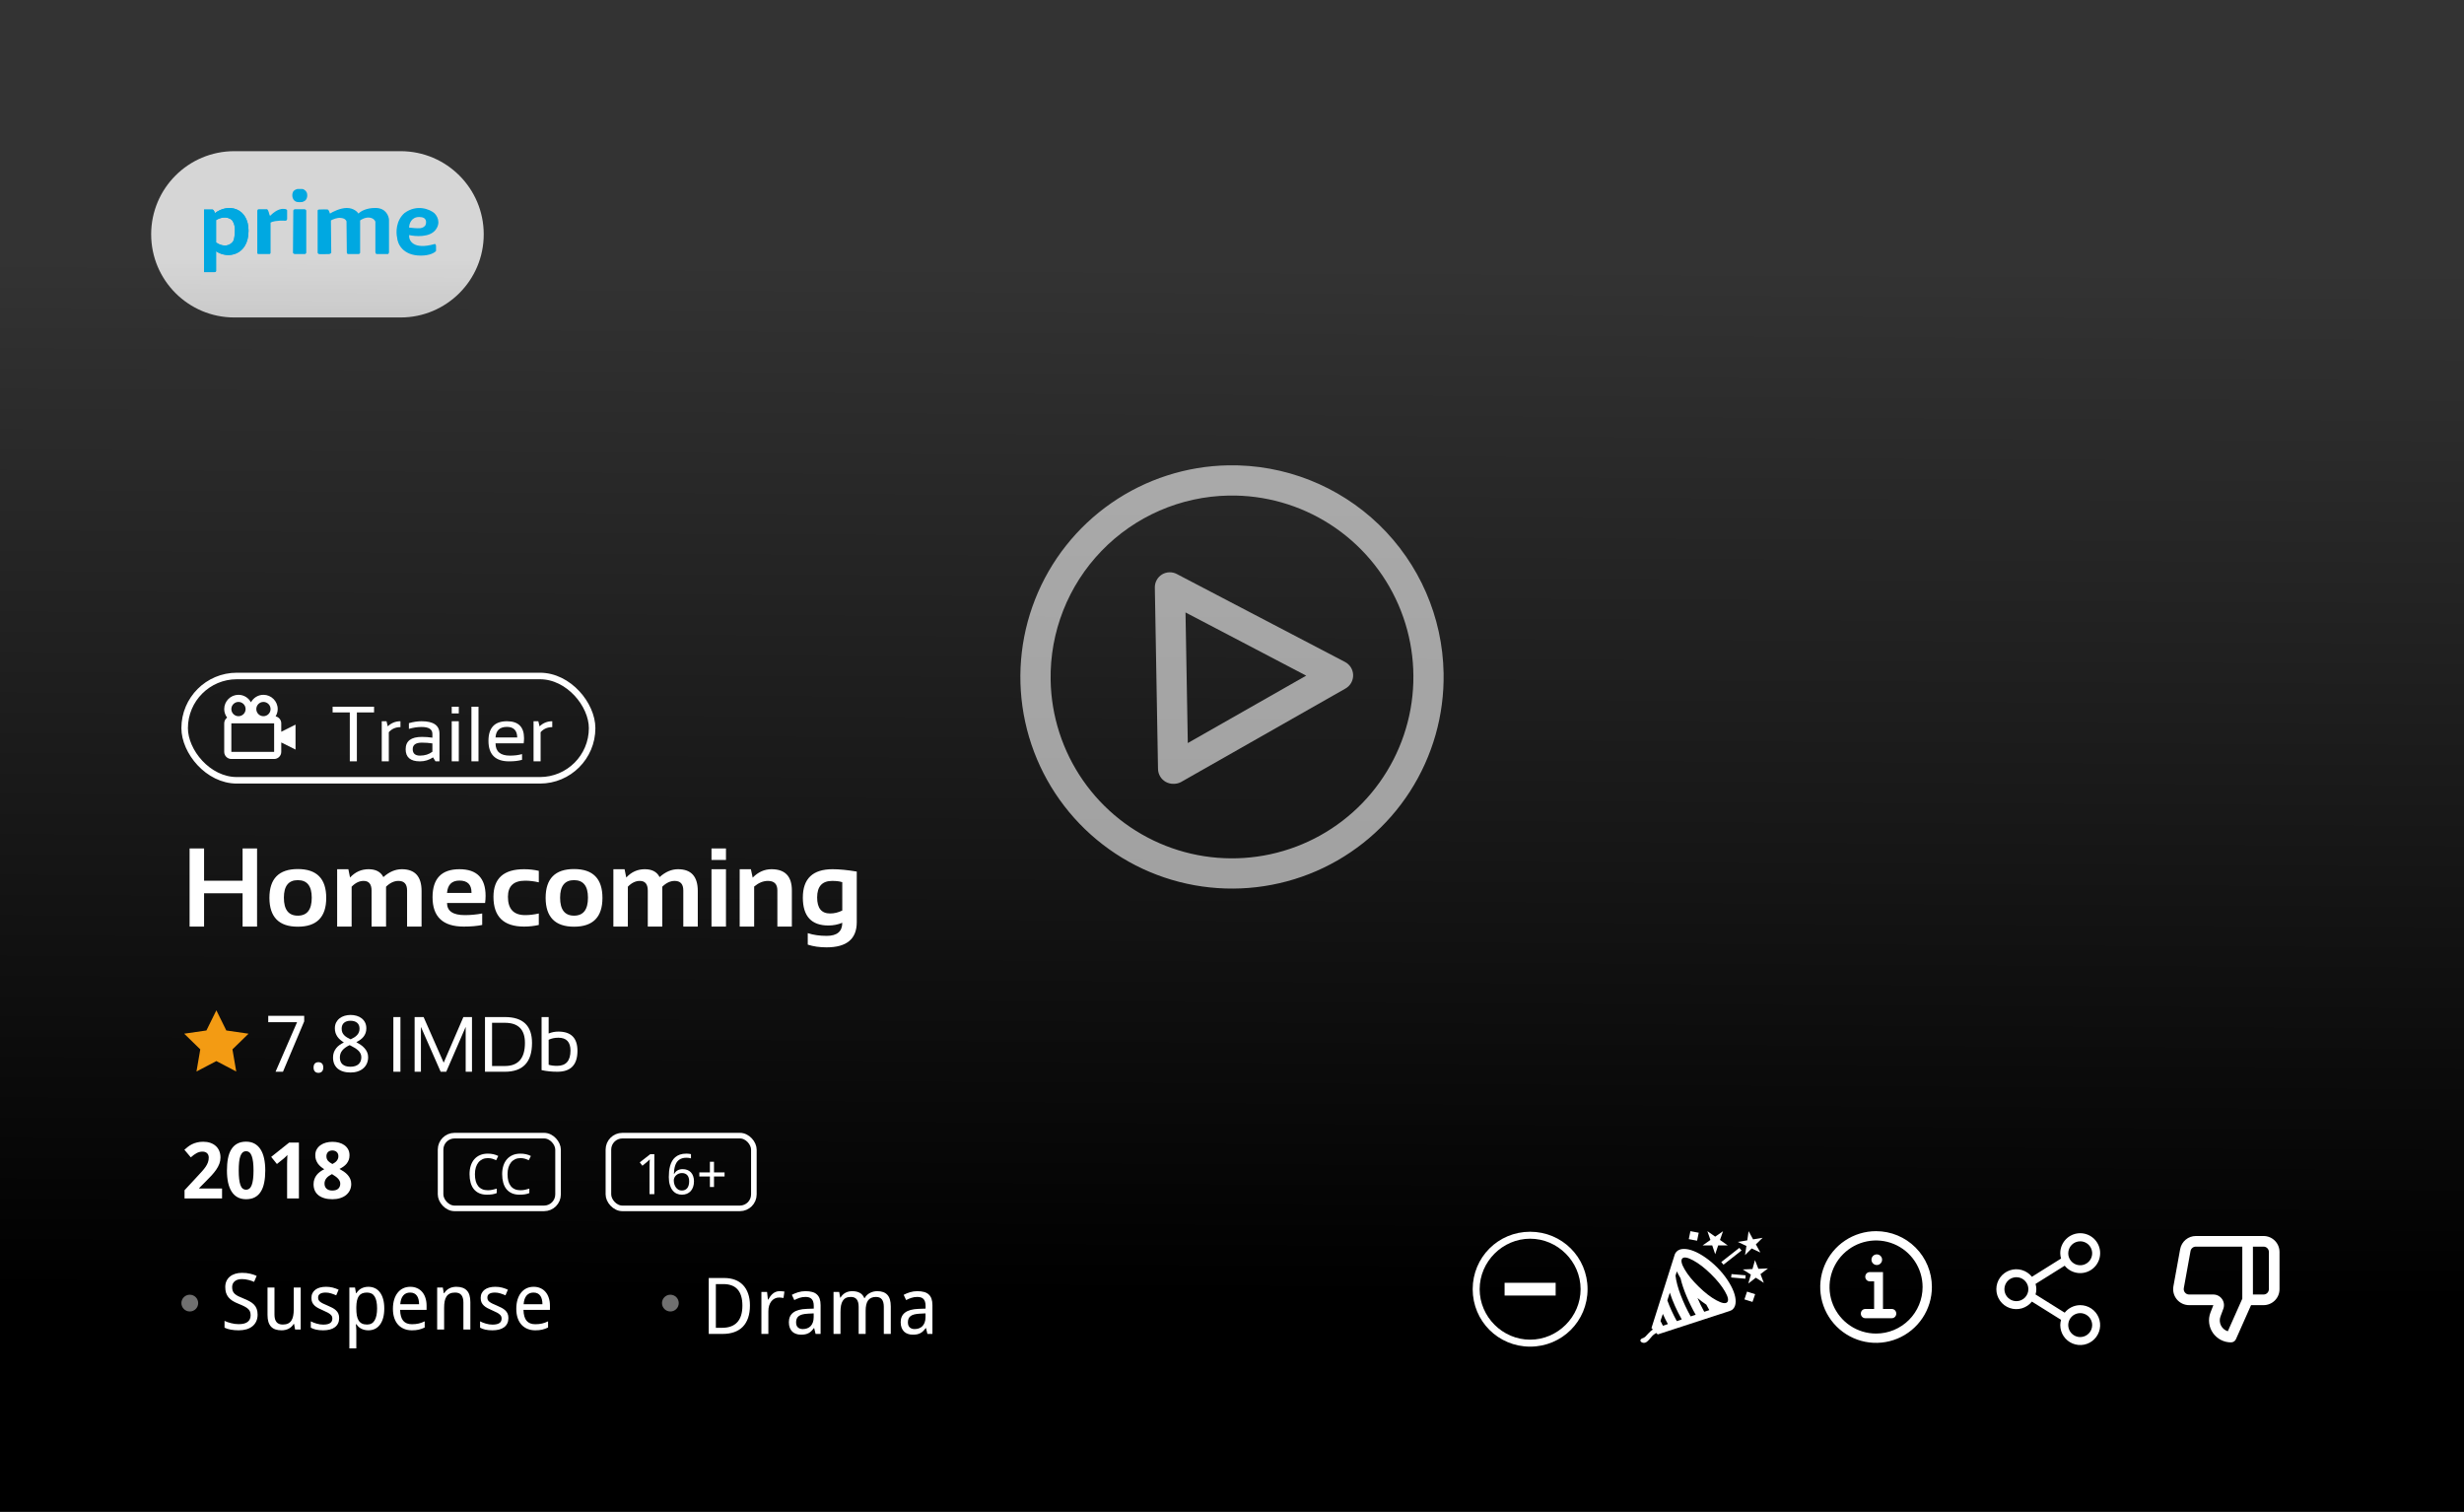 <svg width="326" height="200" viewBox="0 0 326 200" fill="none" xmlns="http://www.w3.org/2000/svg">
<rect x="0" y="0" width="326" height="200" fill="#333333" stroke="none"/>
<path d="M20 31C20 24.925 24.925 20 31 20H53C59.075 20 64 24.925 64 31V31C64 37.075 59.075 42 53 42H31C24.925 42 20 37.075 20 31V31Z" fill="white" fill-opacity="0.8"/>
<path fill-rule="evenodd" clip-rule="evenodd" d="M27 27.719V36H28.374C28.416 36 28.52 35.975 28.588 35.876V33.24C30.134 34.311 32.881 33.775 32.881 30.521C32.881 27.513 30.219 26.813 28.416 28.213C28.402 28.076 28.322 27.785 28.116 27.719H27ZM30.692 29.12C29.97 28.494 28.989 28.859 28.588 29.12V32.086C29.687 32.811 30.448 32.388 30.692 32.086C31.001 31.954 31.078 30.988 31.078 30.521C31.112 29.796 30.835 29.285 30.692 29.12Z" fill="#00A8E1"/>
<path d="M34.04 33.446V27.884C34.04 27.829 34.074 27.711 34.211 27.678H35.284C35.342 27.637 35.499 27.736 35.671 28.461C35.685 28.502 35.731 28.568 35.8 28.502C35.885 28.419 36.701 27.554 37.559 27.637C37.903 27.637 37.989 27.774 37.989 27.843V28.996C37.974 29.065 37.911 29.202 37.774 29.202C36.572 29.136 35.957 29.34 35.8 29.449V33.446C35.8 33.487 35.774 33.578 35.671 33.611H34.168C34.126 33.611 34.04 33.578 34.04 33.446Z" fill="#00A8E1"/>
<path d="M39.019 27.678H40.307C40.378 27.692 40.521 27.752 40.521 27.884V33.446C40.507 33.487 40.453 33.578 40.349 33.611H38.976C38.919 33.597 38.796 33.545 38.761 33.446L38.804 27.884C38.804 27.829 38.847 27.711 39.019 27.678Z" fill="#00A8E1"/>
<path d="M39.362 26.73C39.491 26.744 39.791 26.763 39.963 26.73C40.135 26.697 40.321 26.579 40.392 26.524C40.564 26.36 40.65 26.112 40.65 25.865C40.65 25.536 40.564 25.412 40.435 25.247C40.349 25.178 40.178 25 39.963 25H39.362C39.205 25.041 38.864 25.148 38.761 25.412C38.658 25.676 38.675 25.755 38.675 25.906C38.675 26.057 38.758 26.356 38.933 26.524C39.108 26.692 39.291 26.717 39.362 26.73Z" fill="#00A8E1"/>
<path d="M43.655 28.255C43.612 28.09 43.492 27.752 43.354 27.719C43.217 27.686 42.524 27.705 42.195 27.719C42.138 27.719 42.024 27.752 42.024 27.884V33.446C42.038 33.487 42.092 33.578 42.195 33.611C42.298 33.643 43.154 33.624 43.569 33.611C43.626 33.597 43.758 33.545 43.826 33.446L43.783 29.161C44.027 29.024 44.625 28.765 45.071 28.831C45.629 28.873 45.801 29.134 45.844 29.285L45.887 33.446C45.901 33.501 45.955 33.611 46.059 33.611H47.475C47.518 33.597 47.612 33.545 47.647 33.446V29.161C47.847 29.01 48.376 28.724 48.892 28.79C49.407 28.856 49.621 29.175 49.664 29.326V33.363C49.664 33.432 49.699 33.578 49.836 33.611H51.338C51.381 33.583 51.467 33.495 51.467 33.363V29.079C51.438 28.57 51.055 27.546 49.75 27.513C48.445 27.48 47.661 27.994 47.432 28.255C47.275 28.008 46.745 27.513 45.887 27.513C45.028 27.513 44.041 28.008 43.655 28.255Z" fill="#00A8E1"/>
<path fill-rule="evenodd" clip-rule="evenodd" d="M54.128 31.097C54.071 31.825 54.66 33.083 57.476 32.292C57.648 32.226 57.691 32.457 57.691 32.581V33.199C57.534 33.404 56.91 33.816 55.673 33.816C53.27 33.816 52.583 32.224 52.54 31.427C52.383 30.768 52.36 29.194 53.527 28.172C55.176 26.986 56.818 27.678 57.434 28.172C57.82 28.516 58.395 29.449 57.605 30.438C56.815 31.427 54.958 31.29 54.128 31.097ZM55.459 28.708C54.394 28.708 54.128 29.642 54.128 30.109C54.457 30.15 55.21 30.224 55.588 30.191C55.965 30.158 56.203 29.93 56.275 29.82C56.446 29.449 56.523 28.708 55.459 28.708Z" fill="#00A8E1"/>
<path fill-rule="evenodd" clip-rule="evenodd" d="M27 27.719V36H28.374C28.416 36 28.52 35.975 28.588 35.876V33.24C30.134 34.311 32.881 33.775 32.881 30.521C32.881 27.513 30.219 26.813 28.416 28.213C28.402 28.076 28.322 27.785 28.116 27.719H27ZM30.692 29.12C29.97 28.494 28.989 28.859 28.588 29.12V32.086C29.687 32.811 30.448 32.388 30.692 32.086C31.001 31.954 31.078 30.988 31.078 30.521C31.112 29.796 30.835 29.285 30.692 29.12Z" fill="#00A8E1"/>
<g clip-path="url(#clip0)">
<rect width="179" height="326" transform="translate(326 21) rotate(90)" fill="url(#paint0_linear)"/>
<rect x="24.431" y="89.431" width="53.909" height="13.801" rx="6.9" fill="#111111" fill-opacity="0.2"/>
<g clip-path="url(#clip1)">
<g clip-path="url(#clip2)">
<path d="M37.212 95.695C37.212 95.242 36.892 94.864 36.467 94.773C36.636 94.489 36.741 94.162 36.741 93.808C36.741 92.767 35.895 91.921 34.854 91.921C34.138 91.921 33.523 92.325 33.203 92.913C32.883 92.325 32.268 91.921 31.552 91.921C30.511 91.921 29.665 92.767 29.665 93.808C29.665 94.233 29.812 94.622 30.05 94.938C29.931 95.025 29.835 95.139 29.768 95.27C29.701 95.402 29.666 95.547 29.665 95.695V99.468C29.665 99.989 30.088 100.412 30.609 100.412H36.269C36.789 100.412 37.212 99.989 37.212 99.468V98.224L39.099 99.167V95.865L37.212 96.809V95.695ZM34.854 92.864C35.374 92.864 35.797 93.287 35.797 93.808C35.797 94.328 35.374 94.751 34.854 94.751C34.334 94.751 33.91 94.328 33.91 93.808C33.91 93.287 34.334 92.864 34.854 92.864ZM31.552 92.864C32.072 92.864 32.495 93.287 32.495 93.808C32.495 94.328 32.072 94.751 31.552 94.751C31.032 94.751 30.609 94.328 30.609 93.808C30.609 93.287 31.032 92.864 31.552 92.864ZM30.609 99.468V95.695H36.269L36.27 99.468H30.609Z" fill="white"/>
</g>
<path d="M49.491 93.498V94.256H47.216V100.725H46.281V94.256H44.007V93.498H49.491ZM50.507 100.725V95.418H51.138L51.305 96.096C51.77 95.644 52.329 95.418 52.983 95.418V96.197C52.349 96.197 51.836 96.421 51.441 96.869V100.725H50.507ZM53.67 99.123C53.67 98.035 54.388 97.49 55.823 97.49C56.285 97.49 56.746 97.524 57.208 97.592V97.091C57.208 96.481 56.731 96.177 55.778 96.177C55.232 96.177 54.673 96.261 54.1 96.429V95.671C54.673 95.503 55.232 95.418 55.778 95.418C57.355 95.418 58.143 95.968 58.143 97.066V100.725H57.617L57.294 100.199C56.765 100.55 56.189 100.725 55.566 100.725C54.302 100.725 53.67 100.191 53.67 99.123ZM55.823 98.249C55.011 98.249 54.605 98.535 54.605 99.108C54.605 99.68 54.925 99.967 55.566 99.967C56.212 99.967 56.76 99.795 57.208 99.451V98.35C56.746 98.282 56.285 98.249 55.823 98.249ZM60.7 95.418V100.725H59.765V95.418H60.7ZM60.7 93.498V94.382H59.765V93.498H60.7ZM63.308 93.498V100.725H62.373V93.498H63.308ZM67.068 95.418C68.578 95.418 69.333 96.165 69.333 97.657C69.333 97.87 69.317 98.097 69.287 98.34H65.562C65.562 99.424 66.196 99.967 67.463 99.967C68.066 99.967 68.601 99.9 69.07 99.765V100.523C68.601 100.658 68.032 100.725 67.362 100.725C65.539 100.725 64.627 99.82 64.627 98.011C64.627 96.283 65.441 95.418 67.068 95.418ZM65.562 97.561H68.433C68.413 96.631 67.958 96.166 67.068 96.166C66.125 96.166 65.623 96.631 65.562 97.561ZM70.591 100.725V95.418H71.223L71.389 96.096C71.855 95.644 72.414 95.418 73.067 95.418V96.197C72.434 96.197 71.92 96.421 71.526 96.869V100.725H70.591Z" fill="white"/>
</g>
<rect x="24.431" y="89.431" width="53.909" height="13.801" rx="6.9" stroke="white" stroke-width="0.863"/>
<path d="M25.084 122.584V112.248H27V116.513H32.096V112.248H34.011V122.584H32.096V118.175H27V122.584H25.084ZM37.56 118.761C37.56 120.346 38.174 121.139 39.403 121.139C40.632 121.139 41.246 120.346 41.246 118.761C41.246 117.214 40.632 116.441 39.403 116.441C38.174 116.441 37.56 117.214 37.56 118.761ZM35.645 118.79C35.645 116.245 36.897 114.973 39.403 114.973C41.909 114.973 43.162 116.245 43.162 118.79C43.162 121.329 41.909 122.599 39.403 122.599C36.907 122.599 35.654 121.329 35.645 118.79ZM44.607 122.584V114.995H46.089L46.313 116.094C46.993 115.361 47.809 114.995 48.764 114.995C49.718 114.995 50.37 115.342 50.722 116.036C51.498 115.342 52.31 114.995 53.158 114.995C54.903 114.995 55.775 115.956 55.775 117.879V122.584H53.859V117.807C53.859 116.963 53.479 116.542 52.717 116.542C52.149 116.542 51.602 116.797 51.077 117.308V122.584H49.161V117.828C49.161 116.971 48.809 116.542 48.106 116.542C47.547 116.542 47.019 116.797 46.523 117.308V122.584H44.607ZM60.791 114.995C63.094 114.995 64.246 116.171 64.246 118.522C64.246 118.835 64.224 119.149 64.181 119.462H59.143C59.143 120.532 59.928 121.067 61.499 121.067C62.266 121.067 63.032 120.994 63.798 120.85V122.368C63.128 122.512 62.314 122.584 61.355 122.584C58.603 122.584 57.228 121.291 57.228 118.703C57.228 116.231 58.415 114.995 60.791 114.995ZM59.143 118.132H62.381V118.074C62.381 117.024 61.851 116.498 60.791 116.498C59.779 116.498 59.23 117.043 59.143 118.132ZM71.286 122.368C70.66 122.512 70.009 122.584 69.335 122.584C66.636 122.584 65.287 121.271 65.287 118.645C65.287 116.212 66.636 114.995 69.335 114.995C70.009 114.995 70.66 115.067 71.286 115.212V116.73C70.66 116.585 70.058 116.513 69.479 116.513C67.961 116.513 67.202 117.224 67.202 118.645C67.202 120.259 67.961 121.067 69.479 121.067C70.058 121.067 70.66 120.994 71.286 120.85V122.368ZM74.105 118.761C74.105 120.346 74.72 121.139 75.948 121.139C77.177 121.139 77.791 120.346 77.791 118.761C77.791 117.214 77.177 116.441 75.948 116.441C74.72 116.441 74.105 117.214 74.105 118.761ZM72.19 118.79C72.19 116.245 73.443 114.973 75.948 114.973C78.454 114.973 79.707 116.245 79.707 118.79C79.707 121.329 78.454 122.599 75.948 122.599C73.452 122.599 72.199 121.329 72.19 118.79ZM81.153 122.584V114.995H82.634L82.858 116.094C83.538 115.361 84.355 114.995 85.309 114.995C86.263 114.995 86.916 115.342 87.268 116.036C88.043 115.342 88.855 114.995 89.703 114.995C91.448 114.995 92.32 115.956 92.32 117.879V122.584H90.405V117.807C90.405 116.963 90.024 116.542 89.263 116.542C88.694 116.542 88.147 116.797 87.622 117.308V122.584H85.706V117.828C85.706 116.971 85.355 116.542 84.651 116.542C84.092 116.542 83.564 116.797 83.068 117.308V122.584H81.153ZM96.05 112.248V113.766H94.134V112.248H96.05ZM96.05 114.995V122.584H94.134V114.995H96.05ZM97.864 122.584V114.995H99.346L99.584 116.108C100.312 115.366 101.141 114.995 102.071 114.995C103.868 114.995 104.767 115.93 104.767 117.799V122.584H102.851V117.799C102.851 116.961 102.435 116.542 101.601 116.542C100.979 116.542 100.372 116.79 99.779 117.286V122.584H97.864ZM111.438 116.715C111.125 116.6 110.679 116.542 110.101 116.542C108.776 116.542 108.113 117.272 108.113 118.732C108.113 120.144 108.684 120.85 109.826 120.85C110.376 120.85 110.913 120.72 111.438 120.459V116.715ZM113.354 122.006C113.354 124.223 112.021 125.331 109.357 125.331C108.422 125.331 107.593 125.211 106.87 124.97V123.452C107.607 123.693 108.441 123.813 109.371 123.813C110.749 123.813 111.438 123.235 111.438 122.079C110.87 122.319 110.258 122.44 109.602 122.44C107.347 122.44 106.22 121.209 106.22 118.746C106.22 116.245 107.533 114.995 110.159 114.995C111.041 114.995 112.106 115.099 113.354 115.306V122.006Z" fill="white"/>
<path d="M28.626 133.663L27.31 136.328L24.37 136.753L26.498 138.829L25.995 141.758L28.626 140.376L31.257 141.758L30.754 138.829L32.882 136.756L29.941 136.328L28.626 133.663Z" fill="#F39B13"/>
<path d="M36.457 141.789L39.305 135.232H35.49V134.392H40.246V135.126L37.438 141.789H36.457ZM41.486 141.228C41.486 141.099 41.503 140.991 41.537 140.904C41.57 140.813 41.616 140.74 41.673 140.686C41.731 140.629 41.798 140.588 41.876 140.565C41.953 140.538 42.038 140.524 42.129 140.524C42.216 140.524 42.299 140.538 42.377 140.565C42.458 140.588 42.527 140.629 42.584 140.686C42.641 140.74 42.687 140.813 42.721 140.904C42.754 140.991 42.771 141.099 42.771 141.228C42.771 141.352 42.754 141.46 42.721 141.551C42.687 141.639 42.641 141.712 42.584 141.769C42.527 141.826 42.458 141.868 42.377 141.895C42.299 141.922 42.216 141.936 42.129 141.936C42.038 141.936 41.953 141.922 41.876 141.895C41.798 141.868 41.731 141.826 41.673 141.769C41.616 141.712 41.57 141.639 41.537 141.551C41.503 141.46 41.486 141.352 41.486 141.228ZM46.384 134.276C46.667 134.276 46.934 134.313 47.183 134.387C47.436 134.461 47.657 134.572 47.846 134.721C48.038 134.869 48.19 135.055 48.301 135.277C48.413 135.5 48.468 135.76 48.468 136.057C48.468 136.283 48.435 136.487 48.367 136.669C48.3 136.851 48.207 137.016 48.089 137.165C47.971 137.31 47.831 137.441 47.669 137.559C47.507 137.674 47.332 137.779 47.143 137.873C47.339 137.978 47.529 138.094 47.715 138.222C47.904 138.35 48.07 138.495 48.215 138.657C48.364 138.816 48.482 138.995 48.57 139.194C48.661 139.393 48.706 139.615 48.706 139.861C48.706 140.172 48.649 140.453 48.534 140.706C48.423 140.956 48.264 141.169 48.059 141.344C47.856 141.519 47.612 141.654 47.325 141.749C47.042 141.843 46.728 141.89 46.384 141.89C46.013 141.89 45.682 141.845 45.392 141.754C45.105 141.663 44.863 141.533 44.664 141.364C44.468 141.192 44.318 140.983 44.213 140.737C44.112 140.491 44.062 140.212 44.062 139.902C44.062 139.649 44.099 139.421 44.173 139.219C44.25 139.016 44.353 138.834 44.481 138.672C44.61 138.511 44.761 138.367 44.937 138.242C45.112 138.118 45.298 138.008 45.493 137.913C45.328 137.809 45.173 137.696 45.028 137.574C44.883 137.45 44.756 137.311 44.648 137.16C44.544 137.008 44.459 136.841 44.395 136.659C44.335 136.473 44.304 136.269 44.304 136.046C44.304 135.753 44.36 135.497 44.471 135.277C44.586 135.055 44.739 134.869 44.932 134.721C45.124 134.572 45.345 134.461 45.595 134.387C45.848 134.313 46.111 134.276 46.384 134.276ZM44.967 139.912C44.967 140.091 44.994 140.256 45.048 140.408C45.102 140.556 45.186 140.684 45.301 140.792C45.416 140.897 45.561 140.98 45.736 141.04C45.912 141.098 46.121 141.126 46.364 141.126C46.6 141.126 46.807 141.098 46.986 141.04C47.168 140.98 47.32 140.895 47.441 140.787C47.563 140.676 47.654 140.543 47.715 140.388C47.775 140.232 47.806 140.06 47.806 139.872C47.806 139.696 47.772 139.538 47.705 139.396C47.64 139.254 47.546 139.123 47.421 139.001C47.3 138.88 47.153 138.765 46.981 138.657C46.809 138.549 46.617 138.443 46.404 138.338L46.252 138.268C45.827 138.47 45.507 138.703 45.291 138.966C45.075 139.226 44.967 139.541 44.967 139.912ZM46.374 135.045C46.016 135.045 45.731 135.134 45.519 135.313C45.309 135.492 45.205 135.751 45.205 136.092C45.205 136.284 45.234 136.45 45.291 136.588C45.352 136.726 45.434 136.849 45.539 136.957C45.644 137.065 45.768 137.163 45.913 137.251C46.062 137.335 46.222 137.418 46.394 137.499C46.556 137.424 46.708 137.343 46.849 137.256C46.994 137.168 47.119 137.069 47.224 136.957C47.332 136.846 47.416 136.719 47.477 136.578C47.538 136.436 47.568 136.274 47.568 136.092C47.568 135.751 47.462 135.492 47.249 135.313C47.037 135.134 46.745 135.045 46.374 135.045Z" fill="white"/>
<path d="M52.979 134.554V141.789H52.043V134.554H52.979ZM54.856 141.789V134.554H56.045L58.701 140.59L61.307 134.554H62.446V141.789H61.611V135.854L59.04 141.789H58.302L55.691 135.854V141.789H54.856ZM66.797 141.03C68.568 141.03 69.453 140.012 69.453 137.974C69.453 136.2 68.568 135.313 66.797 135.313H65.102V141.03H66.797ZM64.166 141.789V134.554H66.797C69.192 134.554 70.389 135.694 70.389 137.974C70.389 140.518 69.192 141.789 66.797 141.789H64.166ZM72.59 140.863C72.897 140.961 73.27 141.01 73.708 141.01C74.889 141.01 75.479 140.337 75.479 138.991C75.479 137.854 74.945 137.286 73.875 137.286C73.39 137.286 72.961 137.377 72.59 137.559V140.863ZM71.654 134.554H72.59V136.73C72.992 136.561 73.422 136.477 73.88 136.477C75.56 136.477 76.4 137.327 76.4 139.027C76.4 140.868 75.518 141.789 73.754 141.789C72.992 141.789 72.292 141.717 71.654 141.572V134.554Z" fill="white"/>
<path d="M29.378 158.553H24.415V157.465L26.155 155.588C26.375 155.352 26.574 155.134 26.753 154.935C26.931 154.736 27.085 154.542 27.213 154.354C27.341 154.165 27.441 153.972 27.511 153.777C27.582 153.581 27.618 153.37 27.618 153.144C27.618 152.895 27.542 152.701 27.39 152.562C27.242 152.424 27.041 152.355 26.788 152.355C26.521 152.355 26.265 152.421 26.019 152.552C25.773 152.684 25.515 152.871 25.245 153.114L24.395 152.107C24.546 151.969 24.705 151.837 24.87 151.712C25.035 151.584 25.218 151.471 25.417 151.373C25.616 151.276 25.835 151.198 26.075 151.141C26.314 151.08 26.582 151.05 26.879 151.05C27.233 151.05 27.55 151.098 27.83 151.196C28.113 151.294 28.355 151.434 28.554 151.616C28.753 151.795 28.904 152.013 29.009 152.269C29.117 152.525 29.171 152.814 29.171 153.134C29.171 153.424 29.12 153.703 29.019 153.969C28.918 154.232 28.78 154.492 28.604 154.748C28.429 155.001 28.225 155.254 27.992 155.507C27.763 155.757 27.517 156.011 27.253 156.271L26.363 157.167V157.238H29.378V158.553ZM35.096 154.854C35.096 155.451 35.049 155.984 34.954 156.453C34.863 156.922 34.715 157.32 34.509 157.647C34.306 157.975 34.043 158.224 33.72 158.396C33.399 158.568 33.011 158.654 32.556 158.654C32.127 158.654 31.755 158.568 31.438 158.396C31.121 158.224 30.858 157.975 30.648 157.647C30.439 157.32 30.282 156.922 30.178 156.453C30.077 155.984 30.026 155.451 30.026 154.854C30.026 154.257 30.072 153.723 30.163 153.251C30.257 152.778 30.405 152.379 30.608 152.051C30.81 151.724 31.072 151.475 31.392 151.303C31.713 151.127 32.1 151.039 32.556 151.039C32.981 151.039 33.352 151.125 33.669 151.297C33.986 151.47 34.251 151.719 34.463 152.046C34.676 152.373 34.834 152.773 34.939 153.245C35.044 153.718 35.096 154.254 35.096 154.854ZM31.584 154.854C31.584 155.698 31.657 156.332 31.802 156.757C31.947 157.182 32.198 157.394 32.556 157.394C32.907 157.394 33.158 157.184 33.31 156.762C33.465 156.34 33.542 155.704 33.542 154.854C33.542 154.008 33.465 153.372 33.31 152.947C33.158 152.519 32.907 152.304 32.556 152.304C32.377 152.304 32.225 152.358 32.1 152.466C31.979 152.574 31.88 152.734 31.802 152.947C31.724 153.159 31.669 153.426 31.635 153.746C31.601 154.063 31.584 154.433 31.584 154.854ZM39.548 158.553H37.985V154.273C37.985 154.185 37.985 154.08 37.985 153.959C37.988 153.834 37.992 153.706 37.995 153.574C38.002 153.439 38.007 153.304 38.01 153.17C38.017 153.035 38.022 152.912 38.025 152.8C38.008 152.82 37.98 152.851 37.939 152.891C37.899 152.932 37.853 152.977 37.803 153.028C37.752 153.075 37.7 153.124 37.646 153.175C37.592 153.225 37.54 153.271 37.489 153.311L36.639 153.994L35.88 153.053L38.263 151.156H39.548V158.553ZM43.981 151.06C44.288 151.06 44.578 151.097 44.851 151.171C45.124 151.245 45.364 151.357 45.569 151.505C45.775 151.653 45.939 151.839 46.06 152.061C46.182 152.284 46.242 152.546 46.242 152.846C46.242 153.068 46.209 153.271 46.141 153.453C46.074 153.632 45.981 153.795 45.863 153.944C45.745 154.089 45.605 154.219 45.443 154.333C45.281 154.448 45.106 154.553 44.917 154.647C45.112 154.752 45.303 154.868 45.488 154.996C45.677 155.124 45.844 155.269 45.989 155.431C46.134 155.59 46.251 155.769 46.338 155.968C46.426 156.167 46.47 156.389 46.47 156.635C46.47 156.942 46.409 157.221 46.288 157.47C46.166 157.72 45.996 157.932 45.777 158.108C45.558 158.283 45.294 158.418 44.987 158.513C44.684 158.607 44.348 158.654 43.981 158.654C43.583 158.654 43.228 158.609 42.918 158.518C42.608 158.427 42.346 158.297 42.134 158.128C41.921 157.959 41.759 157.752 41.648 157.506C41.54 157.259 41.486 156.983 41.486 156.676C41.486 156.423 41.523 156.195 41.597 155.993C41.672 155.79 41.773 155.608 41.901 155.446C42.029 155.284 42.179 155.141 42.351 155.016C42.523 154.892 42.707 154.782 42.903 154.687C42.738 154.583 42.583 154.47 42.437 154.348C42.292 154.224 42.166 154.087 42.058 153.939C41.953 153.787 41.869 153.62 41.805 153.438C41.744 153.256 41.714 153.055 41.714 152.836C41.714 152.542 41.775 152.286 41.896 152.067C42.021 151.844 42.188 151.658 42.397 151.51C42.606 151.358 42.847 151.245 43.12 151.171C43.394 151.097 43.68 151.06 43.981 151.06ZM42.933 156.585C42.933 156.72 42.955 156.845 42.999 156.959C43.043 157.071 43.107 157.167 43.191 157.248C43.279 157.329 43.387 157.393 43.515 157.44C43.643 157.484 43.792 157.506 43.96 157.506C44.315 157.506 44.579 157.423 44.755 157.258C44.93 157.089 45.018 156.868 45.018 156.595C45.018 156.453 44.987 156.327 44.927 156.215C44.87 156.101 44.794 155.996 44.699 155.902C44.608 155.804 44.504 155.715 44.385 155.634C44.267 155.553 44.149 155.475 44.031 155.401L43.92 155.33C43.772 155.404 43.637 155.485 43.515 155.573C43.394 155.657 43.289 155.752 43.201 155.856C43.117 155.957 43.051 156.069 43.004 156.19C42.957 156.312 42.933 156.443 42.933 156.585ZM43.971 152.203C43.859 152.203 43.755 152.22 43.657 152.254C43.562 152.287 43.48 152.336 43.409 152.4C43.341 152.465 43.288 152.544 43.247 152.638C43.206 152.733 43.186 152.839 43.186 152.957C43.186 153.099 43.206 153.222 43.247 153.326C43.291 153.428 43.348 153.519 43.419 153.6C43.493 153.677 43.578 153.748 43.672 153.812C43.77 153.873 43.873 153.934 43.981 153.994C44.085 153.94 44.185 153.881 44.279 153.817C44.374 153.753 44.456 153.681 44.527 153.6C44.601 153.515 44.66 153.421 44.704 153.316C44.748 153.212 44.77 153.092 44.77 152.957C44.77 152.839 44.75 152.733 44.709 152.638C44.669 152.544 44.613 152.465 44.542 152.4C44.471 152.336 44.387 152.287 44.289 152.254C44.191 152.22 44.085 152.203 43.971 152.203Z" fill="white"/>
<path d="M64.538 153.215C64.28 153.215 64.046 153.265 63.837 153.363C63.627 153.46 63.447 153.6 63.298 153.783C63.151 153.966 63.037 154.189 62.955 154.451C62.875 154.714 62.836 155.01 62.836 155.34C62.836 155.68 62.87 155.982 62.94 156.247C63.013 156.51 63.12 156.732 63.262 156.912C63.404 157.093 63.581 157.23 63.793 157.324C64.005 157.418 64.254 157.465 64.538 157.465C64.752 157.465 64.956 157.445 65.148 157.404C65.341 157.361 65.532 157.311 65.72 157.256V157.841C65.626 157.877 65.532 157.91 65.438 157.939C65.344 157.965 65.245 157.987 65.141 158.004C65.04 158.021 64.93 158.033 64.812 158.04C64.697 158.05 64.568 158.054 64.426 158.054C64.031 158.054 63.688 157.989 63.399 157.859C63.11 157.729 62.87 157.545 62.68 157.306C62.492 157.068 62.352 156.781 62.261 156.446C62.169 156.111 62.124 155.74 62.124 155.333C62.124 154.933 62.175 154.567 62.279 154.234C62.385 153.902 62.539 153.616 62.742 153.378C62.946 153.139 63.199 152.954 63.501 152.821C63.802 152.689 64.147 152.623 64.538 152.623C64.798 152.623 65.046 152.649 65.282 152.702C65.518 152.755 65.732 152.832 65.922 152.933L65.64 153.497C65.488 153.42 65.323 153.354 65.145 153.298C64.967 153.243 64.764 153.215 64.538 153.215ZM68.853 153.215C68.595 153.215 68.361 153.265 68.152 153.363C67.942 153.46 67.763 153.6 67.613 153.783C67.466 153.966 67.352 154.189 67.27 154.451C67.191 154.714 67.151 155.01 67.151 155.34C67.151 155.68 67.186 155.982 67.255 156.247C67.328 156.51 67.435 156.732 67.577 156.912C67.719 157.093 67.896 157.23 68.108 157.324C68.32 157.418 68.569 157.465 68.853 157.465C69.067 157.465 69.271 157.445 69.464 157.404C69.656 157.361 69.847 157.311 70.035 157.256V157.841C69.941 157.877 69.847 157.91 69.753 157.939C69.659 157.965 69.56 157.987 69.457 158.004C69.355 158.021 69.246 158.033 69.128 158.04C69.012 158.05 68.883 158.054 68.741 158.054C68.346 158.054 68.004 157.989 67.715 157.859C67.425 157.729 67.186 157.545 66.995 157.306C66.807 157.068 66.668 156.781 66.576 156.446C66.484 156.111 66.439 155.74 66.439 155.333C66.439 154.933 66.491 154.567 66.594 154.234C66.7 153.902 66.854 153.616 67.057 153.378C67.262 153.139 67.514 152.954 67.816 152.821C68.117 152.689 68.463 152.623 68.853 152.623C69.113 152.623 69.361 152.649 69.597 152.702C69.834 152.755 70.047 152.832 70.237 152.933L69.955 153.497C69.803 153.42 69.638 153.354 69.46 153.298C69.282 153.243 69.079 153.215 68.853 153.215Z" fill="white"/>
<rect x="58.291" y="150.242" width="15.543" height="9.622" rx="1.85" stroke="white" stroke-width="0.74"/>
<path d="M86.573 157.982H85.936V154.683C85.936 154.579 85.936 154.468 85.936 154.35C85.939 154.232 85.941 154.115 85.944 153.999C85.949 153.881 85.952 153.769 85.955 153.663C85.959 153.555 85.963 153.46 85.966 153.378C85.924 153.421 85.888 153.459 85.857 153.49C85.826 153.521 85.793 153.551 85.76 153.58C85.728 153.609 85.694 153.64 85.658 153.674C85.622 153.706 85.579 153.743 85.528 153.786L84.993 154.224L84.646 153.779L86.031 152.698H86.573V157.982ZM88.488 155.723C88.488 155.47 88.5 155.219 88.524 154.968C88.551 154.717 88.595 154.478 88.658 154.249C88.723 154.018 88.811 153.803 88.922 153.606C89.033 153.408 89.174 153.237 89.345 153.092C89.516 152.945 89.721 152.831 89.959 152.749C90.198 152.665 90.477 152.623 90.797 152.623C90.843 152.623 90.894 152.624 90.949 152.626C91.005 152.629 91.06 152.633 91.115 152.641C91.173 152.645 91.228 152.653 91.278 152.662C91.331 152.67 91.378 152.679 91.419 152.691V153.251C91.335 153.222 91.24 153.201 91.133 153.186C91.028 153.172 90.923 153.165 90.819 153.165C90.602 153.165 90.411 153.191 90.245 153.244C90.081 153.295 89.939 153.367 89.818 153.461C89.698 153.555 89.596 153.667 89.514 153.797C89.435 153.927 89.37 154.072 89.319 154.231C89.269 154.387 89.231 154.555 89.207 154.733C89.183 154.911 89.168 155.097 89.16 155.29H89.204C89.252 155.203 89.31 155.122 89.377 155.048C89.447 154.97 89.528 154.905 89.619 154.852C89.711 154.797 89.813 154.754 89.927 154.722C90.042 154.691 90.171 154.675 90.313 154.675C90.542 154.675 90.749 154.711 90.935 154.784C91.12 154.854 91.278 154.957 91.408 155.095C91.538 155.232 91.638 155.401 91.708 155.601C91.781 155.798 91.817 156.025 91.817 156.28C91.817 156.555 91.779 156.802 91.705 157.021C91.63 157.24 91.523 157.427 91.383 157.581C91.243 157.733 91.075 157.85 90.877 157.932C90.679 158.013 90.458 158.054 90.212 158.054C89.971 158.054 89.745 158.007 89.532 157.914C89.323 157.82 89.141 157.676 88.987 157.483C88.833 157.291 88.711 157.049 88.622 156.757C88.533 156.465 88.488 156.121 88.488 155.723ZM90.205 157.502C90.349 157.502 90.481 157.477 90.599 157.429C90.719 157.379 90.823 157.304 90.909 157.205C90.996 157.104 91.062 156.977 91.108 156.826C91.156 156.671 91.18 156.49 91.18 156.28C91.18 156.111 91.16 155.961 91.119 155.828C91.081 155.693 91.022 155.579 90.942 155.485C90.862 155.391 90.763 155.319 90.642 155.268C90.524 155.217 90.385 155.192 90.226 155.192C90.065 155.192 89.917 155.221 89.782 155.279C89.649 155.334 89.536 155.408 89.442 155.499C89.348 155.588 89.275 155.691 89.222 155.807C89.171 155.922 89.146 156.038 89.146 156.153C89.146 156.315 89.168 156.476 89.211 156.638C89.257 156.797 89.323 156.94 89.41 157.068C89.499 157.196 89.61 157.3 89.742 157.382C89.875 157.462 90.029 157.502 90.205 157.502ZM93.924 155.644H92.525V155.102H93.924V153.696H94.466V155.102H95.864V155.644H94.466V157.035H93.924V155.644Z" fill="white"/>
<rect x="80.496" y="150.242" width="19.244" height="9.622" rx="1.85" stroke="white" stroke-width="0.74"/>
<circle cx="25.11" cy="172.396" r="1.11" fill="#E1E1E1" fill-opacity="0.5"/>
<path d="M34.084 173.917C34.084 174.244 34.025 174.538 33.907 174.798C33.792 175.054 33.627 175.272 33.411 175.45C33.195 175.629 32.932 175.766 32.622 175.86C32.311 175.951 31.962 175.997 31.574 175.997C31.2 175.997 30.849 175.966 30.522 175.906C30.198 175.848 29.927 175.762 29.707 175.648V174.747C29.822 174.801 29.952 174.855 30.097 174.909C30.245 174.96 30.401 175.005 30.562 175.046C30.724 175.086 30.891 175.12 31.063 175.147C31.235 175.17 31.406 175.182 31.574 175.182C32.114 175.182 32.512 175.081 32.769 174.879C33.028 174.676 33.158 174.386 33.158 174.008C33.158 173.826 33.133 173.668 33.082 173.533C33.035 173.398 32.949 173.275 32.824 173.163C32.703 173.049 32.539 172.939 32.333 172.834C32.128 172.727 31.868 172.61 31.554 172.485C31.254 172.367 30.992 172.239 30.77 172.101C30.551 171.959 30.369 171.801 30.223 171.625C30.082 171.45 29.976 171.251 29.905 171.028C29.837 170.806 29.803 170.553 29.803 170.269C29.803 169.972 29.858 169.708 29.965 169.475C30.073 169.242 30.225 169.046 30.421 168.888C30.616 168.726 30.849 168.603 31.119 168.519C31.392 168.434 31.692 168.392 32.02 168.392C32.421 168.392 32.782 168.431 33.102 168.508C33.423 168.583 33.708 168.679 33.958 168.797L33.618 169.586C33.399 169.488 33.15 169.404 32.87 169.333C32.593 169.259 32.306 169.222 32.01 169.222C31.598 169.222 31.279 169.318 31.053 169.51C30.827 169.699 30.714 169.956 30.714 170.279C30.714 170.472 30.739 170.639 30.79 170.78C30.841 170.919 30.925 171.045 31.043 171.16C31.161 171.271 31.316 171.377 31.509 171.478C31.704 171.576 31.944 171.681 32.227 171.792C32.534 171.914 32.802 172.038 33.032 172.167C33.264 172.295 33.458 172.44 33.613 172.602C33.769 172.764 33.885 172.951 33.962 173.163C34.044 173.376 34.084 173.627 34.084 173.917ZM39.042 175.896L38.906 175.152H38.855C38.771 175.297 38.67 175.423 38.552 175.531C38.437 175.636 38.31 175.724 38.172 175.794C38.034 175.862 37.887 175.912 37.732 175.946C37.577 175.98 37.418 175.997 37.256 175.997C36.949 175.997 36.68 175.958 36.447 175.88C36.214 175.803 36.02 175.681 35.865 175.516C35.71 175.351 35.592 175.14 35.511 174.884C35.433 174.627 35.394 174.322 35.394 173.968V170.34H36.315V173.917C36.315 174.356 36.405 174.685 36.584 174.904C36.762 175.123 37.039 175.233 37.413 175.233C37.687 175.233 37.916 175.189 38.101 175.101C38.287 175.013 38.435 174.885 38.547 174.717C38.661 174.545 38.742 174.334 38.789 174.084C38.84 173.835 38.865 173.548 38.865 173.224V170.34H39.786V175.896H39.042ZM44.871 174.373C44.871 174.642 44.822 174.879 44.724 175.081C44.627 175.283 44.485 175.454 44.299 175.592C44.117 175.727 43.896 175.828 43.637 175.896C43.377 175.963 43.085 175.997 42.761 175.997C42.394 175.997 42.078 175.966 41.815 175.906C41.552 175.848 41.321 175.762 41.122 175.648V174.808C41.227 174.862 41.343 174.916 41.471 174.97C41.599 175.02 41.734 175.066 41.876 175.106C42.017 175.147 42.163 175.18 42.311 175.207C42.463 175.231 42.613 175.243 42.761 175.243C42.981 175.243 43.166 175.224 43.318 175.187C43.473 175.15 43.598 175.098 43.692 175.03C43.79 174.96 43.861 174.875 43.905 174.777C43.949 174.676 43.971 174.565 43.971 174.443C43.971 174.339 43.954 174.244 43.92 174.16C43.886 174.076 43.824 173.993 43.733 173.912C43.645 173.828 43.524 173.744 43.368 173.659C43.213 173.575 43.014 173.48 42.771 173.376C42.529 173.271 42.309 173.168 42.114 173.067C41.921 172.966 41.758 172.853 41.623 172.728C41.488 172.603 41.383 172.46 41.309 172.298C41.238 172.133 41.203 171.937 41.203 171.711C41.203 171.475 41.248 171.266 41.34 171.084C41.434 170.898 41.566 170.743 41.734 170.618C41.903 170.494 42.105 170.399 42.341 170.335C42.578 170.271 42.841 170.239 43.131 170.239C43.458 170.239 43.756 170.274 44.026 170.345C44.299 170.416 44.557 170.509 44.8 170.623L44.482 171.367C44.262 171.269 44.036 171.185 43.804 171.114C43.574 171.04 43.34 171.003 43.1 171.003C42.756 171.003 42.502 171.06 42.336 171.175C42.171 171.286 42.088 171.446 42.088 171.656C42.088 171.774 42.107 171.877 42.144 171.964C42.184 172.052 42.252 172.135 42.346 172.212C42.441 172.29 42.567 172.369 42.726 172.45C42.884 172.528 43.082 172.615 43.318 172.713C43.561 172.814 43.777 172.915 43.965 173.017C44.158 173.118 44.321 173.232 44.456 173.361C44.591 173.485 44.694 173.629 44.765 173.791C44.836 173.953 44.871 174.147 44.871 174.373ZM48.732 175.997C48.533 175.997 48.352 175.975 48.19 175.931C48.028 175.887 47.882 175.83 47.75 175.759C47.622 175.685 47.507 175.599 47.406 175.501C47.308 175.403 47.221 175.3 47.143 175.192H47.082C47.092 175.307 47.102 175.417 47.113 175.521C47.119 175.609 47.126 175.7 47.133 175.794C47.14 175.885 47.143 175.958 47.143 176.012V178.385H46.222V170.34H46.971L47.102 171.089H47.143C47.221 170.971 47.308 170.861 47.406 170.76C47.504 170.655 47.617 170.566 47.745 170.492C47.877 170.414 48.023 170.354 48.185 170.31C48.347 170.262 48.529 170.239 48.732 170.239C49.049 170.239 49.337 170.3 49.597 170.421C49.857 170.542 50.078 170.725 50.26 170.967C50.445 171.207 50.589 171.505 50.69 171.863C50.791 172.221 50.842 172.635 50.842 173.108C50.842 173.583 50.791 174.002 50.69 174.362C50.589 174.72 50.445 175.02 50.26 175.263C50.078 175.506 49.857 175.69 49.597 175.815C49.337 175.936 49.049 175.997 48.732 175.997ZM48.555 171.003C48.298 171.003 48.081 171.042 47.902 171.119C47.727 171.197 47.583 171.315 47.472 171.473C47.364 171.632 47.283 171.829 47.229 172.065C47.178 172.302 47.15 172.58 47.143 172.9V173.108C47.143 173.448 47.165 173.752 47.209 174.018C47.256 174.282 47.334 174.504 47.441 174.686C47.553 174.865 47.7 175.002 47.882 175.096C48.064 175.187 48.291 175.233 48.565 175.233C49.02 175.233 49.354 175.049 49.567 174.681C49.782 174.314 49.89 173.786 49.89 173.098C49.89 172.396 49.782 171.871 49.567 171.524C49.354 171.177 49.017 171.003 48.555 171.003ZM54.49 175.997C54.119 175.997 53.78 175.934 53.473 175.81C53.166 175.685 52.901 175.503 52.678 175.263C52.459 175.024 52.289 174.727 52.167 174.373C52.046 174.018 51.985 173.614 51.985 173.158C51.985 172.7 52.041 172.29 52.152 171.929C52.263 171.568 52.42 171.263 52.623 171.013C52.825 170.76 53.066 170.568 53.346 170.436C53.63 170.305 53.941 170.239 54.282 170.239C54.616 170.239 54.916 170.3 55.183 170.421C55.449 170.539 55.675 170.708 55.861 170.927C56.046 171.143 56.188 171.404 56.286 171.711C56.387 172.015 56.438 172.352 56.438 172.723V173.295H52.936C52.953 173.946 53.09 174.425 53.346 174.732C53.606 175.039 53.99 175.192 54.5 175.192C54.672 175.192 54.83 175.184 54.975 175.167C55.124 175.15 55.265 175.126 55.4 175.096C55.539 175.062 55.672 175.022 55.8 174.975C55.928 174.924 56.058 174.868 56.19 174.808V175.627C56.055 175.691 55.922 175.747 55.79 175.794C55.662 175.842 55.529 175.88 55.39 175.911C55.255 175.941 55.114 175.963 54.965 175.977C54.82 175.99 54.662 175.997 54.49 175.997ZM54.262 171.003C53.877 171.003 53.572 171.134 53.346 171.398C53.123 171.661 52.994 172.043 52.956 172.546H55.446C55.446 172.317 55.422 172.108 55.375 171.919C55.331 171.726 55.26 171.563 55.163 171.428C55.068 171.293 54.947 171.188 54.798 171.114C54.65 171.04 54.471 171.003 54.262 171.003ZM61.31 175.896V172.318C61.31 171.88 61.221 171.551 61.042 171.332C60.867 171.112 60.59 171.003 60.212 171.003C59.939 171.003 59.709 171.047 59.524 171.134C59.339 171.222 59.188 171.352 59.074 171.524C58.962 171.696 58.881 171.907 58.831 172.156C58.784 172.406 58.76 172.693 58.76 173.017V175.896H57.839V170.34H58.588L58.719 171.089H58.77C58.854 170.944 58.954 170.819 59.069 170.714C59.187 170.607 59.315 170.517 59.453 170.446C59.592 170.375 59.738 170.323 59.893 170.289C60.048 170.256 60.207 170.239 60.369 170.239C60.986 170.239 61.45 170.401 61.76 170.725C62.074 171.045 62.231 171.559 62.231 172.268V175.896H61.31ZM67.265 174.373C67.265 174.642 67.216 174.879 67.119 175.081C67.021 175.283 66.879 175.454 66.694 175.592C66.511 175.727 66.29 175.828 66.031 175.896C65.771 175.963 65.479 175.997 65.155 175.997C64.788 175.997 64.472 175.966 64.209 175.906C63.946 175.848 63.715 175.762 63.516 175.648V174.808C63.621 174.862 63.737 174.916 63.865 174.97C63.993 175.02 64.128 175.066 64.27 175.106C64.412 175.147 64.557 175.18 64.705 175.207C64.857 175.231 65.007 175.243 65.155 175.243C65.375 175.243 65.56 175.224 65.712 175.187C65.867 175.15 65.992 175.098 66.086 175.03C66.184 174.96 66.255 174.875 66.299 174.777C66.343 174.676 66.365 174.565 66.365 174.443C66.365 174.339 66.348 174.244 66.314 174.16C66.28 174.076 66.218 173.993 66.127 173.912C66.039 173.828 65.918 173.744 65.763 173.659C65.607 173.575 65.408 173.48 65.165 173.376C64.923 173.271 64.703 173.168 64.508 173.067C64.316 172.966 64.152 172.853 64.017 172.728C63.882 172.603 63.778 172.46 63.703 172.298C63.632 172.133 63.597 171.937 63.597 171.711C63.597 171.475 63.643 171.266 63.734 171.084C63.828 170.898 63.96 170.743 64.128 170.618C64.297 170.494 64.499 170.399 64.736 170.335C64.972 170.271 65.235 170.239 65.525 170.239C65.852 170.239 66.15 170.274 66.42 170.345C66.694 170.416 66.952 170.509 67.195 170.623L66.876 171.367C66.656 171.269 66.43 171.185 66.198 171.114C65.968 171.04 65.734 171.003 65.494 171.003C65.15 171.003 64.896 171.06 64.73 171.175C64.565 171.286 64.483 171.446 64.483 171.656C64.483 171.774 64.501 171.877 64.538 171.964C64.579 172.052 64.646 172.135 64.74 172.212C64.835 172.29 64.962 172.369 65.12 172.45C65.278 172.528 65.476 172.615 65.712 172.713C65.955 172.814 66.171 172.915 66.36 173.017C66.552 173.118 66.716 173.232 66.85 173.361C66.985 173.485 67.088 173.629 67.159 173.791C67.23 173.953 67.265 174.147 67.265 174.373ZM70.812 175.997C70.441 175.997 70.102 175.934 69.795 175.81C69.488 175.685 69.223 175.503 69.001 175.263C68.781 175.024 68.611 174.727 68.49 174.373C68.368 174.018 68.308 173.614 68.308 173.158C68.308 172.7 68.363 172.29 68.475 171.929C68.586 171.568 68.743 171.263 68.945 171.013C69.147 170.76 69.389 170.568 69.669 170.436C69.952 170.305 70.264 170.239 70.605 170.239C70.939 170.239 71.239 170.3 71.505 170.421C71.772 170.539 71.998 170.708 72.183 170.927C72.369 171.143 72.51 171.404 72.608 171.711C72.71 172.015 72.76 172.352 72.76 172.723V173.295H69.259C69.276 173.946 69.412 174.425 69.669 174.732C69.928 175.039 70.313 175.192 70.822 175.192C70.994 175.192 71.153 175.184 71.298 175.167C71.446 175.15 71.588 175.126 71.723 175.096C71.861 175.062 71.994 175.022 72.123 174.975C72.251 174.924 72.381 174.868 72.512 174.808V175.627C72.377 175.691 72.244 175.747 72.112 175.794C71.984 175.842 71.851 175.88 71.713 175.911C71.578 175.941 71.436 175.963 71.288 175.977C71.143 175.99 70.984 175.997 70.812 175.997ZM70.584 171.003C70.2 171.003 69.895 171.134 69.669 171.398C69.446 171.661 69.316 172.043 69.279 172.546H71.768C71.768 172.317 71.745 172.108 71.698 171.919C71.654 171.726 71.583 171.563 71.485 171.428C71.391 171.293 71.269 171.188 71.121 171.114C70.972 171.04 70.794 171.003 70.584 171.003Z" fill="white"/>
<g clip-path="url(#clip3)">
<circle cx="88.693" cy="172.396" r="1.11" fill="#E1E1E1" fill-opacity="0.5"/>
<path d="M99.22 172.705C99.22 173.329 99.139 173.877 98.977 174.349C98.815 174.818 98.581 175.211 98.274 175.528C97.967 175.842 97.589 176.078 97.14 176.236C96.695 176.395 96.189 176.474 95.623 176.474H93.771V169.077H95.83C96.346 169.077 96.813 169.155 97.231 169.31C97.65 169.465 98.006 169.696 98.299 170.003C98.593 170.307 98.819 170.684 98.977 171.136C99.139 171.588 99.22 172.111 99.22 172.705ZM98.223 172.735C98.223 172.243 98.168 171.818 98.056 171.46C97.945 171.099 97.783 170.802 97.57 170.57C97.358 170.337 97.097 170.165 96.786 170.054C96.476 169.939 96.123 169.882 95.729 169.882H94.712V175.665H95.531C96.422 175.665 97.093 175.419 97.545 174.926C97.997 174.434 98.223 173.703 98.223 172.735ZM103.141 170.818C103.239 170.818 103.349 170.823 103.47 170.833C103.591 170.84 103.696 170.851 103.784 170.868L103.662 171.718C103.568 171.701 103.47 171.688 103.369 171.678C103.271 171.664 103.178 171.657 103.091 171.657C102.878 171.657 102.684 171.701 102.509 171.789C102.333 171.873 102.182 171.996 102.053 172.158C101.929 172.317 101.831 172.509 101.76 172.735C101.692 172.958 101.659 173.206 101.659 173.479V176.474H100.738V170.919H101.487L101.598 171.936H101.638C101.723 171.791 101.812 171.651 101.907 171.516C102.004 171.381 102.112 171.263 102.23 171.162C102.352 171.057 102.487 170.974 102.635 170.914C102.784 170.85 102.952 170.818 103.141 170.818ZM107.907 176.474L107.72 175.705H107.68C107.568 175.857 107.457 175.989 107.346 176.1C107.234 176.208 107.113 176.297 106.981 176.368C106.85 176.439 106.703 176.491 106.541 176.525C106.379 176.559 106.192 176.575 105.98 176.575C105.747 176.575 105.533 176.542 105.337 176.474C105.141 176.41 104.971 176.311 104.826 176.176C104.684 176.037 104.573 175.865 104.492 175.66C104.411 175.451 104.371 175.204 104.371 174.921C104.371 174.368 104.565 173.943 104.953 173.646C105.344 173.349 105.937 173.187 106.734 173.16L107.665 173.125V172.776C107.665 172.55 107.639 172.361 107.589 172.209C107.541 172.057 107.471 171.936 107.376 171.845C107.285 171.75 107.17 171.683 107.032 171.642C106.897 171.602 106.742 171.582 106.567 171.582C106.287 171.582 106.025 171.622 105.782 171.703C105.543 171.784 105.312 171.882 105.089 171.996L104.765 171.303C105.015 171.168 105.293 171.054 105.6 170.959C105.907 170.865 106.229 170.818 106.567 170.818C106.911 170.818 107.207 170.853 107.457 170.924C107.71 170.991 107.918 171.101 108.079 171.253C108.245 171.401 108.368 171.592 108.449 171.824C108.53 172.057 108.57 172.339 108.57 172.669V176.474H107.907ZM106.217 175.832C106.423 175.832 106.614 175.8 106.789 175.736C106.965 175.672 107.116 175.575 107.245 175.447C107.373 175.316 107.472 175.152 107.543 174.956C107.617 174.757 107.654 174.525 107.654 174.258V173.757L106.931 173.793C106.627 173.806 106.373 173.84 106.167 173.894C105.961 173.948 105.796 174.024 105.671 174.122C105.55 174.216 105.462 174.332 105.408 174.471C105.354 174.606 105.327 174.759 105.327 174.931C105.327 175.241 105.408 175.469 105.57 175.614C105.735 175.759 105.951 175.832 106.217 175.832ZM116.934 176.474V172.897C116.934 172.459 116.85 172.13 116.681 171.91C116.512 171.691 116.251 171.582 115.897 171.582C115.65 171.582 115.441 171.622 115.269 171.703C115.097 171.781 114.956 171.897 114.844 172.052C114.736 172.204 114.657 172.395 114.606 172.624C114.556 172.85 114.53 173.111 114.53 173.408V176.474H113.605V172.897C113.605 172.459 113.52 172.13 113.352 171.91C113.186 171.691 112.927 171.582 112.572 171.582C112.313 171.582 112.095 171.625 111.92 171.713C111.744 171.801 111.603 171.931 111.495 172.103C111.39 172.275 111.314 172.486 111.267 172.735C111.223 172.985 111.201 173.272 111.201 173.595V176.474H110.28V170.919H111.029L111.161 171.668H111.211C111.292 171.523 111.388 171.398 111.5 171.293C111.611 171.185 111.733 171.096 111.864 171.025C111.999 170.954 112.141 170.902 112.289 170.868C112.441 170.834 112.594 170.818 112.749 170.818C113.154 170.818 113.49 170.892 113.756 171.04C114.026 171.189 114.225 171.421 114.353 171.738H114.394C114.482 171.58 114.586 171.443 114.708 171.329C114.832 171.214 114.967 171.119 115.112 171.045C115.261 170.968 115.416 170.91 115.578 170.873C115.74 170.836 115.905 170.818 116.074 170.818C116.664 170.818 117.108 170.98 117.404 171.303C117.705 171.624 117.855 172.138 117.855 172.847V176.474H116.934ZM122.702 176.474L122.515 175.705H122.474C122.363 175.857 122.252 175.989 122.14 176.1C122.029 176.208 121.907 176.297 121.776 176.368C121.644 176.439 121.498 176.491 121.336 176.525C121.174 176.559 120.987 176.575 120.774 176.575C120.541 176.575 120.327 176.542 120.132 176.474C119.936 176.41 119.766 176.311 119.621 176.176C119.479 176.037 119.368 175.865 119.287 175.66C119.206 175.451 119.165 175.204 119.165 174.921C119.165 174.368 119.359 173.943 119.747 173.646C120.138 173.349 120.732 173.187 121.528 173.16L122.459 173.125V172.776C122.459 172.55 122.434 172.361 122.383 172.209C122.336 172.057 122.265 171.936 122.171 171.845C122.08 171.75 121.965 171.683 121.827 171.642C121.692 171.602 121.536 171.582 121.361 171.582C121.081 171.582 120.82 171.622 120.577 171.703C120.337 171.784 120.106 171.882 119.884 171.996L119.56 171.303C119.809 171.168 120.088 171.054 120.395 170.959C120.702 170.865 121.024 170.818 121.361 170.818C121.705 170.818 122.002 170.853 122.252 170.924C122.505 170.991 122.712 171.101 122.874 171.253C123.039 171.401 123.162 171.592 123.243 171.824C123.324 172.057 123.365 172.339 123.365 172.669V176.474H122.702ZM121.012 175.832C121.218 175.832 121.408 175.8 121.584 175.736C121.759 175.672 121.911 175.575 122.039 175.447C122.167 175.316 122.267 175.152 122.338 174.956C122.412 174.757 122.449 174.525 122.449 174.258V173.757L121.725 173.793C121.422 173.806 121.167 173.84 120.961 173.894C120.756 173.948 120.59 174.024 120.465 174.122C120.344 174.216 120.256 174.332 120.202 174.471C120.148 174.606 120.121 174.759 120.121 174.931C120.121 175.241 120.202 175.469 120.364 175.614C120.53 175.759 120.745 175.832 121.012 175.832Z" fill="white"/>
</g>
<g clip-path="url(#clip4)">
<path d="M202.444 162.957C198.222 162.957 194.844 166.335 194.844 170.556C194.844 174.778 198.222 178.156 202.444 178.156C206.666 178.156 210.043 174.778 210.043 170.556C210.043 166.335 206.666 162.957 202.444 162.957ZM202.444 177.235C198.794 177.235 195.766 174.206 195.766 170.556C195.766 166.907 198.794 163.878 202.444 163.878C206.094 163.878 209.122 166.907 209.122 170.556C209.122 174.206 206.094 177.235 202.444 177.235ZM199.066 169.712V171.401H205.821V169.712H199.066Z" fill="white"/>
</g>
<path d="M227.212 167.698C226.704 167.185 226.175 166.739 225.624 166.359C225.074 165.979 224.558 165.694 224.077 165.505C223.595 165.315 223.154 165.224 222.754 165.231C222.353 165.239 222.04 165.358 221.815 165.589C221.762 165.641 221.716 165.698 221.679 165.762C221.642 165.827 221.615 165.877 221.599 165.912C221.583 165.948 221.561 166.013 221.535 166.105C221.508 166.197 221.489 166.256 221.479 166.282L218.496 175.702L218.68 175.887C218.472 176.025 218.286 176.187 218.123 176.371C217.96 176.556 217.817 176.707 217.694 176.825C217.571 176.943 217.424 177.026 217.253 177.072C217.215 177.082 217.169 177.117 217.112 177.176C217.056 177.235 217.028 177.287 217.028 177.333C217.028 177.426 217.076 177.503 217.173 177.564C217.269 177.626 217.376 177.657 217.493 177.657C217.643 177.657 217.787 177.599 217.926 177.483C218.065 177.368 218.206 177.221 218.347 177.041C218.489 176.861 218.592 176.743 218.656 176.687C218.795 176.569 218.95 176.456 219.121 176.348L219.33 176.541L228.808 173.455C229.016 173.393 229.176 173.301 229.289 173.178C229.513 172.947 229.63 172.627 229.638 172.219C229.646 171.812 229.556 171.363 229.369 170.873C229.182 170.383 228.903 169.859 228.531 169.303C228.159 168.746 227.72 168.211 227.212 167.698ZM226.346 168.537C227.164 169.337 227.785 170.103 228.21 170.834C228.635 171.565 228.738 172.046 228.519 172.277C228.3 172.508 227.821 172.423 227.084 172.023C226.346 171.623 225.571 171.025 224.758 170.23C223.935 169.43 223.311 168.665 222.886 167.937C222.461 167.208 222.358 166.726 222.577 166.49C222.796 166.259 223.276 166.343 224.016 166.744C224.757 167.144 225.533 167.742 226.346 168.537ZM224.59 171.723C224.98 172.057 225.368 172.349 225.753 172.6C225.758 172.611 225.892 172.852 226.153 173.324L225.48 173.547C225.159 172.967 224.862 172.359 224.59 171.723ZM221.855 168.198C221.973 168.45 222.136 168.755 222.345 169.114C222.516 169.853 222.784 170.653 223.15 171.515C223.517 172.377 223.916 173.185 224.349 173.939L223.684 174.155C223.181 173.262 222.743 172.327 222.369 171.35C221.994 170.372 221.765 169.509 221.679 168.76L221.855 168.198ZM220.925 171.015C221.299 172.164 221.826 173.344 222.505 174.555L221.847 174.778C221.318 173.804 220.901 172.888 220.597 172.031L220.925 171.015ZM220.003 173.824C220.212 174.296 220.433 174.745 220.669 175.171L220.011 175.394C219.936 175.255 219.829 175.043 219.69 174.755L220.003 173.824ZM225.897 162.88L226.298 164.042L225.263 164.766H226.538L226.931 165.928L227.324 164.766H228.591L227.565 164.042L227.966 162.888L226.931 163.604L225.897 162.88ZM223.652 162.88L223.435 163.935L224.534 164.142L224.75 163.088L223.652 162.88ZM230.876 166.051L231.758 165.166L232.905 165.705L232.312 164.627L233.202 163.758L231.943 163.965L231.35 162.88L231.173 164.096L229.914 164.304L231.061 164.835L230.876 166.051ZM230.58 167.944L231.646 168.621L231.309 169.807L232.304 169.037L233.362 169.714L232.921 168.56L233.916 167.806L232.641 167.86L232.192 166.713L231.863 167.89L230.58 167.944ZM230.123 165.089L227.733 166.967L228.03 167.313L230.419 165.435L230.123 165.089ZM230.957 168.722L229.088 168.56L229.04 169.006L230.917 169.168L230.957 168.722ZM231.141 170.876L230.796 171.908L231.863 172.239L232.216 171.215L231.141 170.876Z" fill="white"/>
<path d="M275.222 172.667C274.827 172.669 274.438 172.76 274.083 172.932C273.727 173.105 273.415 173.355 273.17 173.664L269.312 171.253C269.453 170.799 269.453 170.313 269.312 169.86L273.17 167.448C273.561 167.933 274.112 168.263 274.724 168.381C275.336 168.499 275.97 168.396 276.513 168.091C277.057 167.787 277.475 167.299 277.693 166.716C277.912 166.132 277.917 165.49 277.708 164.903C277.498 164.316 277.088 163.822 276.549 163.509C276.01 163.196 275.378 163.083 274.764 163.191C274.15 163.3 273.595 163.622 273.196 164.1C272.797 164.579 272.58 165.183 272.584 165.807C272.586 166.043 272.622 166.277 272.689 166.503L268.832 168.915C268.491 168.486 268.026 168.174 267.5 168.022C266.974 167.869 266.413 167.884 265.896 168.065C265.379 168.245 264.931 168.582 264.614 169.028C264.297 169.475 264.127 170.009 264.127 170.556C264.127 171.104 264.297 171.638 264.614 172.084C264.931 172.531 265.379 172.867 265.896 173.048C266.413 173.228 266.974 173.243 267.5 173.091C268.026 172.938 268.491 172.626 268.832 172.197L272.689 174.609C272.622 174.835 272.586 175.07 272.584 175.306C272.584 175.828 272.739 176.338 273.029 176.772C273.318 177.206 273.731 177.544 274.213 177.744C274.695 177.943 275.225 177.995 275.737 177.894C276.249 177.792 276.719 177.541 277.088 177.172C277.457 176.803 277.709 176.332 277.81 175.821C277.912 175.309 277.86 174.778 277.66 174.296C277.461 173.814 277.122 173.402 276.688 173.112C276.255 172.822 275.744 172.667 275.222 172.667V172.667ZM275.222 164.223C275.536 164.223 275.842 164.316 276.102 164.49C276.362 164.664 276.565 164.911 276.685 165.201C276.805 165.49 276.836 165.808 276.775 166.115C276.714 166.423 276.563 166.705 276.342 166.926C276.121 167.148 275.838 167.298 275.531 167.359C275.224 167.42 274.906 167.389 274.617 167.269C274.327 167.149 274.08 166.947 273.906 166.686C273.732 166.426 273.639 166.12 273.639 165.807C273.639 165.387 273.806 164.984 274.103 164.687C274.4 164.39 274.803 164.223 275.222 164.223V164.223ZM266.779 172.139C266.466 172.139 266.16 172.047 265.899 171.873C265.639 171.699 265.436 171.451 265.316 171.162C265.196 170.873 265.165 170.554 265.226 170.247C265.287 169.94 265.438 169.658 265.659 169.437C265.881 169.215 266.163 169.064 266.47 169.003C266.777 168.942 267.095 168.974 267.385 169.093C267.674 169.213 267.921 169.416 268.095 169.677C268.269 169.937 268.362 170.243 268.362 170.556C268.362 170.976 268.195 171.379 267.898 171.676C267.601 171.973 267.199 172.139 266.779 172.139ZM275.222 176.889C274.909 176.889 274.603 176.796 274.343 176.622C274.083 176.448 273.88 176.201 273.76 175.912C273.64 175.622 273.609 175.304 273.67 174.997C273.731 174.69 273.882 174.408 274.103 174.186C274.324 173.965 274.607 173.814 274.914 173.753C275.221 173.692 275.539 173.723 275.828 173.843C276.118 173.963 276.365 174.166 276.539 174.426C276.713 174.687 276.806 174.993 276.806 175.306C276.806 175.726 276.639 176.128 276.342 176.425C276.045 176.722 275.642 176.889 275.222 176.889V176.889Z" fill="white"/>
<path d="M299.481 163.52H290.524C290.03 163.52 289.552 163.693 289.173 164.01C288.793 164.326 288.537 164.765 288.448 165.251L287.554 170.176C287.499 170.481 287.511 170.793 287.589 171.093C287.668 171.392 287.811 171.67 288.009 171.908C288.207 172.145 288.455 172.337 288.735 172.468C289.015 172.599 289.321 172.667 289.63 172.667H292.839L292.445 173.673C292.281 174.114 292.226 174.588 292.286 175.054C292.345 175.52 292.517 175.965 292.786 176.351C293.055 176.736 293.414 177.05 293.831 177.267C294.248 177.483 294.712 177.595 295.182 177.593C295.317 177.592 295.45 177.553 295.563 177.479C295.677 177.406 295.767 177.301 295.822 177.178L297.828 172.667H299.481C300.041 172.667 300.578 172.445 300.974 172.049C301.37 171.653 301.592 171.116 301.592 170.556V165.631C301.592 165.071 301.37 164.534 300.974 164.138C300.578 163.742 300.041 163.52 299.481 163.52ZM296.667 171.816L294.753 176.122C294.557 176.063 294.375 175.964 294.219 175.832C294.063 175.7 293.935 175.537 293.844 175.354C293.753 175.171 293.701 174.971 293.69 174.766C293.679 174.562 293.71 174.358 293.782 174.166L294.155 173.16C294.234 172.947 294.261 172.718 294.233 172.493C294.205 172.268 294.123 172.053 293.993 171.866C293.864 171.679 293.691 171.527 293.49 171.421C293.289 171.316 293.066 171.26 292.839 171.26H289.63C289.527 171.26 289.425 171.238 289.331 171.194C289.237 171.15 289.155 171.086 289.088 171.007C289.021 170.928 288.971 170.836 288.943 170.736C288.915 170.637 288.909 170.532 288.927 170.43L289.82 165.504C289.85 165.34 289.937 165.192 290.066 165.087C290.195 164.981 290.357 164.925 290.524 164.927H296.667V171.816ZM300.185 170.556C300.185 170.743 300.111 170.922 299.979 171.054C299.847 171.186 299.668 171.26 299.481 171.26H298.074V164.927H299.481C299.668 164.927 299.847 165.001 299.979 165.133C300.111 165.265 300.185 165.444 300.185 165.631V170.556Z" fill="white"/>
<g clip-path="url(#clip5)">
<path d="M248.308 167.358C248.697 167.358 249.012 167.043 249.012 166.654C249.012 166.266 248.697 165.951 248.308 165.951C247.92 165.951 247.605 166.266 247.605 166.654C247.605 167.043 247.92 167.358 248.308 167.358Z" fill="white"/>
<path d="M250.302 173.175H249.129V168.296H247.37C247.214 168.296 247.065 168.36 246.955 168.475C246.845 168.589 246.784 168.744 246.784 168.906C246.784 169.068 246.845 169.223 246.955 169.337C247.065 169.452 247.214 169.516 247.37 169.516H247.956V173.175H246.784C246.628 173.175 246.479 173.239 246.369 173.353C246.259 173.468 246.197 173.623 246.197 173.785C246.197 173.946 246.259 174.101 246.369 174.216C246.479 174.33 246.628 174.394 246.784 174.394H250.302C250.457 174.394 250.606 174.33 250.716 174.216C250.826 174.101 250.888 173.946 250.888 173.785C250.888 173.623 250.826 173.468 250.716 173.353C250.606 173.239 250.457 173.175 250.302 173.175Z" fill="white"/>
<path d="M248.212 162.88C246.751 162.88 245.322 163.314 244.108 164.125C242.893 164.937 241.946 166.091 241.386 167.441C240.827 168.791 240.681 170.277 240.966 171.71C241.251 173.143 241.955 174.459 242.988 175.493C244.021 176.526 245.338 177.23 246.771 177.515C248.204 177.8 249.69 177.653 251.04 177.094C252.39 176.535 253.543 175.588 254.355 174.373C255.167 173.158 255.6 171.73 255.6 170.268C255.6 168.309 254.822 166.43 253.436 165.044C252.051 163.659 250.172 162.88 248.212 162.88V162.88ZM248.212 176.425C246.994 176.425 245.804 176.064 244.792 175.388C243.779 174.711 242.99 173.75 242.524 172.625C242.058 171.5 241.936 170.262 242.174 169.067C242.411 167.873 242.998 166.776 243.859 165.915C244.72 165.054 245.817 164.467 247.011 164.23C248.205 163.992 249.443 164.114 250.568 164.58C251.693 165.046 252.655 165.835 253.331 166.848C254.008 167.86 254.369 169.051 254.369 170.268C254.369 171.077 254.21 171.878 253.9 172.625C253.591 173.372 253.137 174.05 252.566 174.622C251.994 175.194 251.315 175.647 250.568 175.957C249.821 176.266 249.021 176.425 248.212 176.425V176.425Z" fill="white"/>
</g>
</g>
<path d="M162.578 65.561C167.324 65.478 171.988 66.803 175.981 69.371C179.974 71.938 183.115 75.632 185.008 79.985C186.902 84.338 187.462 89.154 186.618 93.825C185.773 98.496 183.563 102.812 180.266 106.227C176.969 109.642 172.734 112.003 168.095 113.01C163.457 114.018 158.623 113.628 154.207 111.888C149.79 110.149 145.988 107.139 143.282 103.24C140.576 99.34 139.087 94.725 139.004 89.979C138.892 83.615 141.313 77.467 145.734 72.888C150.155 68.308 156.214 65.673 162.578 65.561V65.561ZM162.508 61.562C156.971 61.659 151.587 63.396 147.037 66.553C142.488 69.71 138.976 74.146 136.947 79.299C134.918 84.451 134.463 90.09 135.638 95.502C136.814 100.913 139.568 105.855 143.552 109.701C147.536 113.548 152.571 116.126 158.021 117.111C163.471 118.096 169.09 117.443 174.168 115.234C179.246 113.025 183.556 109.36 186.551 104.702C189.546 100.044 191.093 94.602 190.996 89.065C190.865 81.64 187.791 74.571 182.448 69.413C177.106 64.256 169.933 61.431 162.508 61.562V61.562Z" fill="white" fill-opacity="0.6"/>
<path d="M155.247 103.696C154.888 103.702 154.534 103.611 154.222 103.434C153.921 103.262 153.669 103.015 153.492 102.716C153.315 102.418 153.219 102.078 153.212 101.731L152.791 77.735C152.785 77.388 152.869 77.045 153.036 76.741C153.202 76.436 153.445 76.18 153.74 75.998C154.041 75.817 154.384 75.719 154.735 75.713C155.086 75.706 155.433 75.793 155.74 75.963L177.947 87.574C178.268 87.74 178.538 87.99 178.728 88.296C178.918 88.603 179.022 88.955 179.028 89.316C179.035 89.676 178.943 90.032 178.764 90.345C178.584 90.658 178.324 90.917 178.009 91.094L156.224 103.479C155.922 103.633 155.586 103.707 155.247 103.696V103.696ZM156.849 81.024L157.153 98.302L172.818 89.385L156.849 81.024Z" fill="white" fill-opacity="0.6"/>
<defs>
<linearGradient id="paint0_linear" x1="13.888" y1="148" x2="150.493" y2="148.676" gradientUnits="userSpaceOnUse">
<stop stop-opacity="0"/>
<stop stop-opacity="0"/>
<stop offset="1"/>
</linearGradient>
<clipPath id="clip0">
<rect width="179" height="326" fill="white" transform="translate(326 21) rotate(90)"/>
</clipPath>
<clipPath id="clip1">
<rect width="44.421" height="11.213" fill="white" transform="translate(29.175 90.725)"/>
</clipPath>
<clipPath id="clip2">
<rect width="10.782" height="10.782" fill="white" transform="translate(29.175 90.941)"/>
</clipPath>
<clipPath id="clip3">
<rect width="37.008" height="11.842" fill="white" transform="translate(87.583 166.474)"/>
</clipPath>
<clipPath id="clip4">
<rect width="16.887" height="16.887" fill="white" transform="translate(194 162.113)"/>
</clipPath>
<clipPath id="clip5">
<rect width="16.887" height="16.887" fill="white" transform="translate(240.056 162.113)"/>
</clipPath>
</defs>
</svg>
